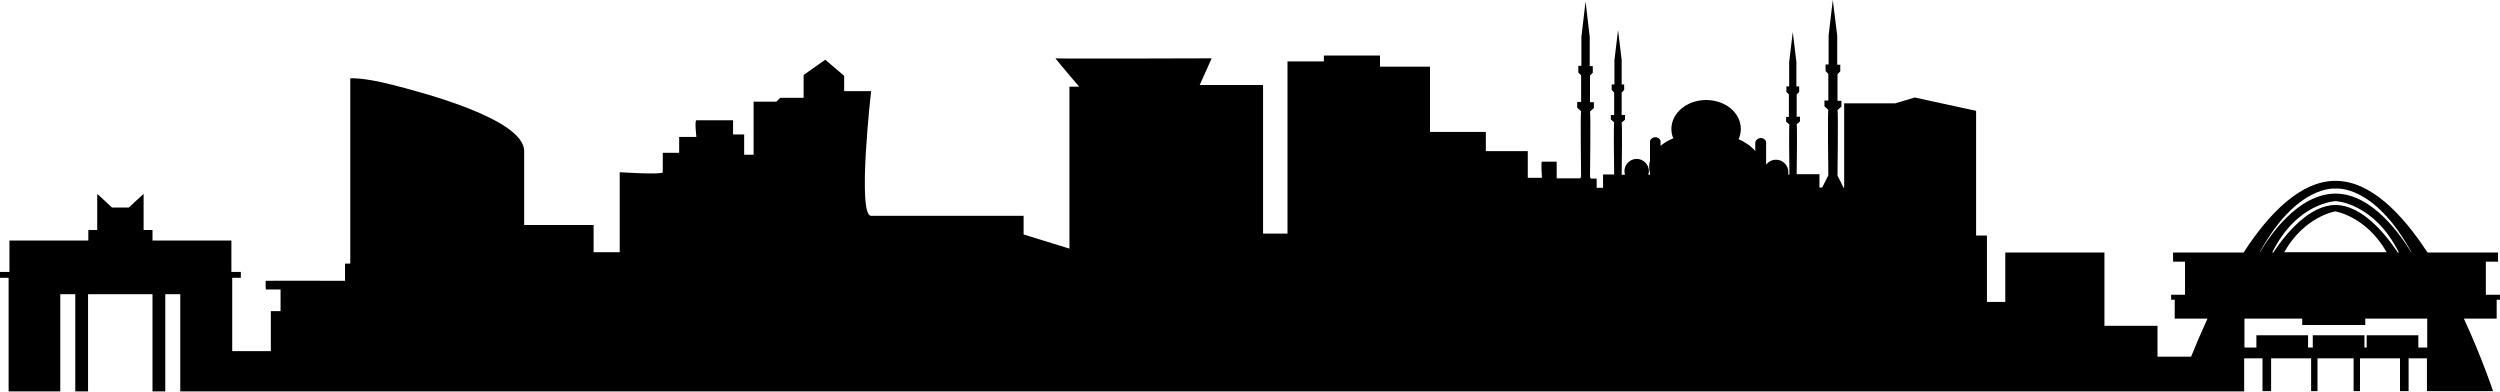 <svg width="862" height="135" viewBox="0 0 862 135" fill="none" xmlns="http://www.w3.org/2000/svg">
<path d="M857.115 101.62V90.223H861.33V87.062H837.002C828.19 73.557 817.272 62.351 805.3 62.351C793.327 62.351 782.409 73.462 773.597 87.062H749.27V90.223H753.388V101.62H748.599V103.344H749.844V109.857H761.146C758.943 114.646 757.028 119.148 755.495 122.979H743.906V112.347H725.612V87.062H691.42V104.11H685.098V81.22H681.363V38.215L660.196 33.618L653.492 35.629H635.869V64.746H635.677L633.57 60.532C633.57 60.532 633.857 38.12 633.57 38.12C633.283 38.12 634.911 36.779 634.911 36.779V34.767H633.57V25.573L634.528 24.615V22.316H633.474V12.26L631.942 0L630.505 12.26V22.22H629.452V24.519L630.409 25.477V34.672H629.068V36.683C629.068 36.683 630.697 38.024 630.409 38.024C630.122 38.024 630.409 60.436 630.409 60.436L628.302 64.65H627.344V60.053H619.491C619.586 55.36 619.682 43.004 619.491 43.004C619.203 43.004 620.64 41.855 620.64 41.855V40.227H619.491V32.564L620.353 31.702V29.787H619.395V21.358L618.15 11.014L616.905 21.358V29.787H615.947V31.702L616.809 32.564V40.322H615.851V41.951C615.851 41.951 617.288 43.1 617 43.1C616.809 43.1 616.905 55.455 617 60.148H616.522C616.617 59.861 616.617 59.574 616.617 59.286C616.617 56.988 614.702 55.072 612.403 55.072C610.966 55.072 609.721 55.743 608.955 56.796V48.847C608.764 48.176 608.093 47.602 607.135 47.602C606.178 47.602 605.507 48.176 605.316 48.847H605.22V52.103C603.879 50.475 601.868 49.038 599.473 47.985C599.952 46.931 600.239 45.686 600.239 44.441C600.239 38.886 594.876 34.48 588.267 34.48C581.658 34.48 576.295 38.982 576.295 44.441C576.295 45.59 576.486 46.644 576.965 47.697C575.241 48.368 573.805 49.23 572.56 50.283V48.559C572.368 47.889 571.698 47.314 570.74 47.314C569.878 47.314 569.112 47.889 568.92 48.559V55.36C568.728 56.03 568.633 56.796 568.633 57.467C568.633 58.233 568.728 58.903 568.92 59.67V60.244H568.345C568.441 59.861 568.537 59.382 568.537 58.999C568.537 56.7 566.621 54.785 564.323 54.785C562.024 54.785 560.108 56.7 560.108 58.999C560.108 59.478 560.204 59.861 560.3 60.244H559.151C559.246 56.413 559.342 42.43 559.151 42.43C558.863 42.43 560.3 41.28 560.3 41.28V39.652H559.151V31.894L560.013 31.032V29.116H559.151V20.688L557.906 10.344L556.66 20.688V29.116H555.703V31.032L556.565 31.894V39.652H555.415V41.184C555.415 41.184 556.852 42.334 556.565 42.334C556.373 42.334 556.469 56.317 556.565 60.148H552.734V64.746H550.531V61.585H548.519L548.232 61.01C548.232 61.01 548.519 38.598 548.232 38.598C547.945 38.598 549.573 37.258 549.573 37.258V35.246H548.232V26.052L549.19 25.094V22.795H548.136V12.738L546.7 0.479L545.263 12.738V22.699H544.209V24.998L545.167 25.956V35.15H543.826V37.162C543.826 37.162 545.454 38.503 545.167 38.503C544.88 38.503 545.167 60.915 545.167 60.915L544.88 61.489H536.739V55.743C536.739 55.743 532.046 55.743 531.662 55.743C531.279 55.743 531.662 61.298 531.662 61.298H526.778V52.103H512.315V45.494H493.064V22.987H475.824V19.156H456.477V21.167H443.93V80.549H435.502V29.308H413.664L417.783 20.113C417.783 20.113 364.339 20.305 363.956 20.113C363.572 19.922 372.097 29.883 372.097 29.883H368.744V85.721L352.941 80.836V74.419C352.941 74.419 305.244 74.419 300.359 74.419C295.474 74.419 300.359 31.415 300.359 31.415H291.069V26.147L284.556 20.592L277.085 25.86V33.714H269.04L267.699 35.055H259.845V53.348H256.589V46.356H252.758V41.472C252.758 41.472 240.785 41.472 240.115 41.472C239.444 41.472 240.115 47.218 240.115 47.218H234.177V52.678H228.526C228.526 52.678 228.526 58.424 228.526 59.382C228.526 60.34 213.68 59.382 213.68 59.382V86.966H204.677V77.58H180.733C180.733 77.58 180.733 63.213 180.733 52.103C180.733 40.897 144.624 31.607 134.759 29.116C124.99 26.626 120.776 27.009 120.776 27.009V90.893H118.956V96.831C118.956 96.831 91.851 96.736 91.659 96.831C91.468 96.927 91.659 99.8 91.659 99.8H96.736V107.271H93.383V121.063H80.07V95.778H83.039V93.766H79.783V82.944H52.582V79.304H49.517V66.853C49.326 66.949 44.441 71.546 44.441 71.546H38.598C38.598 71.546 33.714 66.949 33.522 66.853V79.304H30.457V82.944H3.256V93.766H0V95.778H2.969V134.951H20.784V101.429H25.956V134.951H30.362V101.429H52.582V134.951H56.988V101.429H62.16V134.951H773.789V123.553H780.11V134.855H783.079V123.553H796.871V134.855H799.074V123.553H811.525V134.855H813.728V123.553H827.52V134.855H830.489V123.553H836.81V134.855H859.606C859.606 134.855 855.87 123.553 849.549 109.857H860.851V103.344H862.096V101.62H857.115ZM805.3 65.033C805.3 65.033 818.517 63.309 831.447 86.966H831.351C828.095 81.603 818.134 66.757 805.3 66.757C792.37 66.757 782.409 81.507 779.248 86.966H779.152C792.082 63.405 805.3 65.033 805.3 65.033ZM805.3 70.684C796.296 70.684 788.155 80.549 783.845 87.062H783.462C791.986 69.822 805.3 69.343 805.3 69.343C805.3 69.343 818.517 69.822 827.137 87.062H826.754C822.444 80.549 814.303 70.684 805.3 70.684ZM822.923 86.966H787.581C794.668 74.515 805.204 72.887 805.204 72.887C805.204 72.887 815.835 74.515 822.923 86.966ZM836.81 119.818H833.841V115.604H816.027V119.818H815.26V115.604H797.446V119.818H795.818V115.604H778.003V119.818H773.884V109.857H793.806V112.06H815.548V109.857H836.906V119.818H836.81Z" fill="currentColor"/>
</svg>

